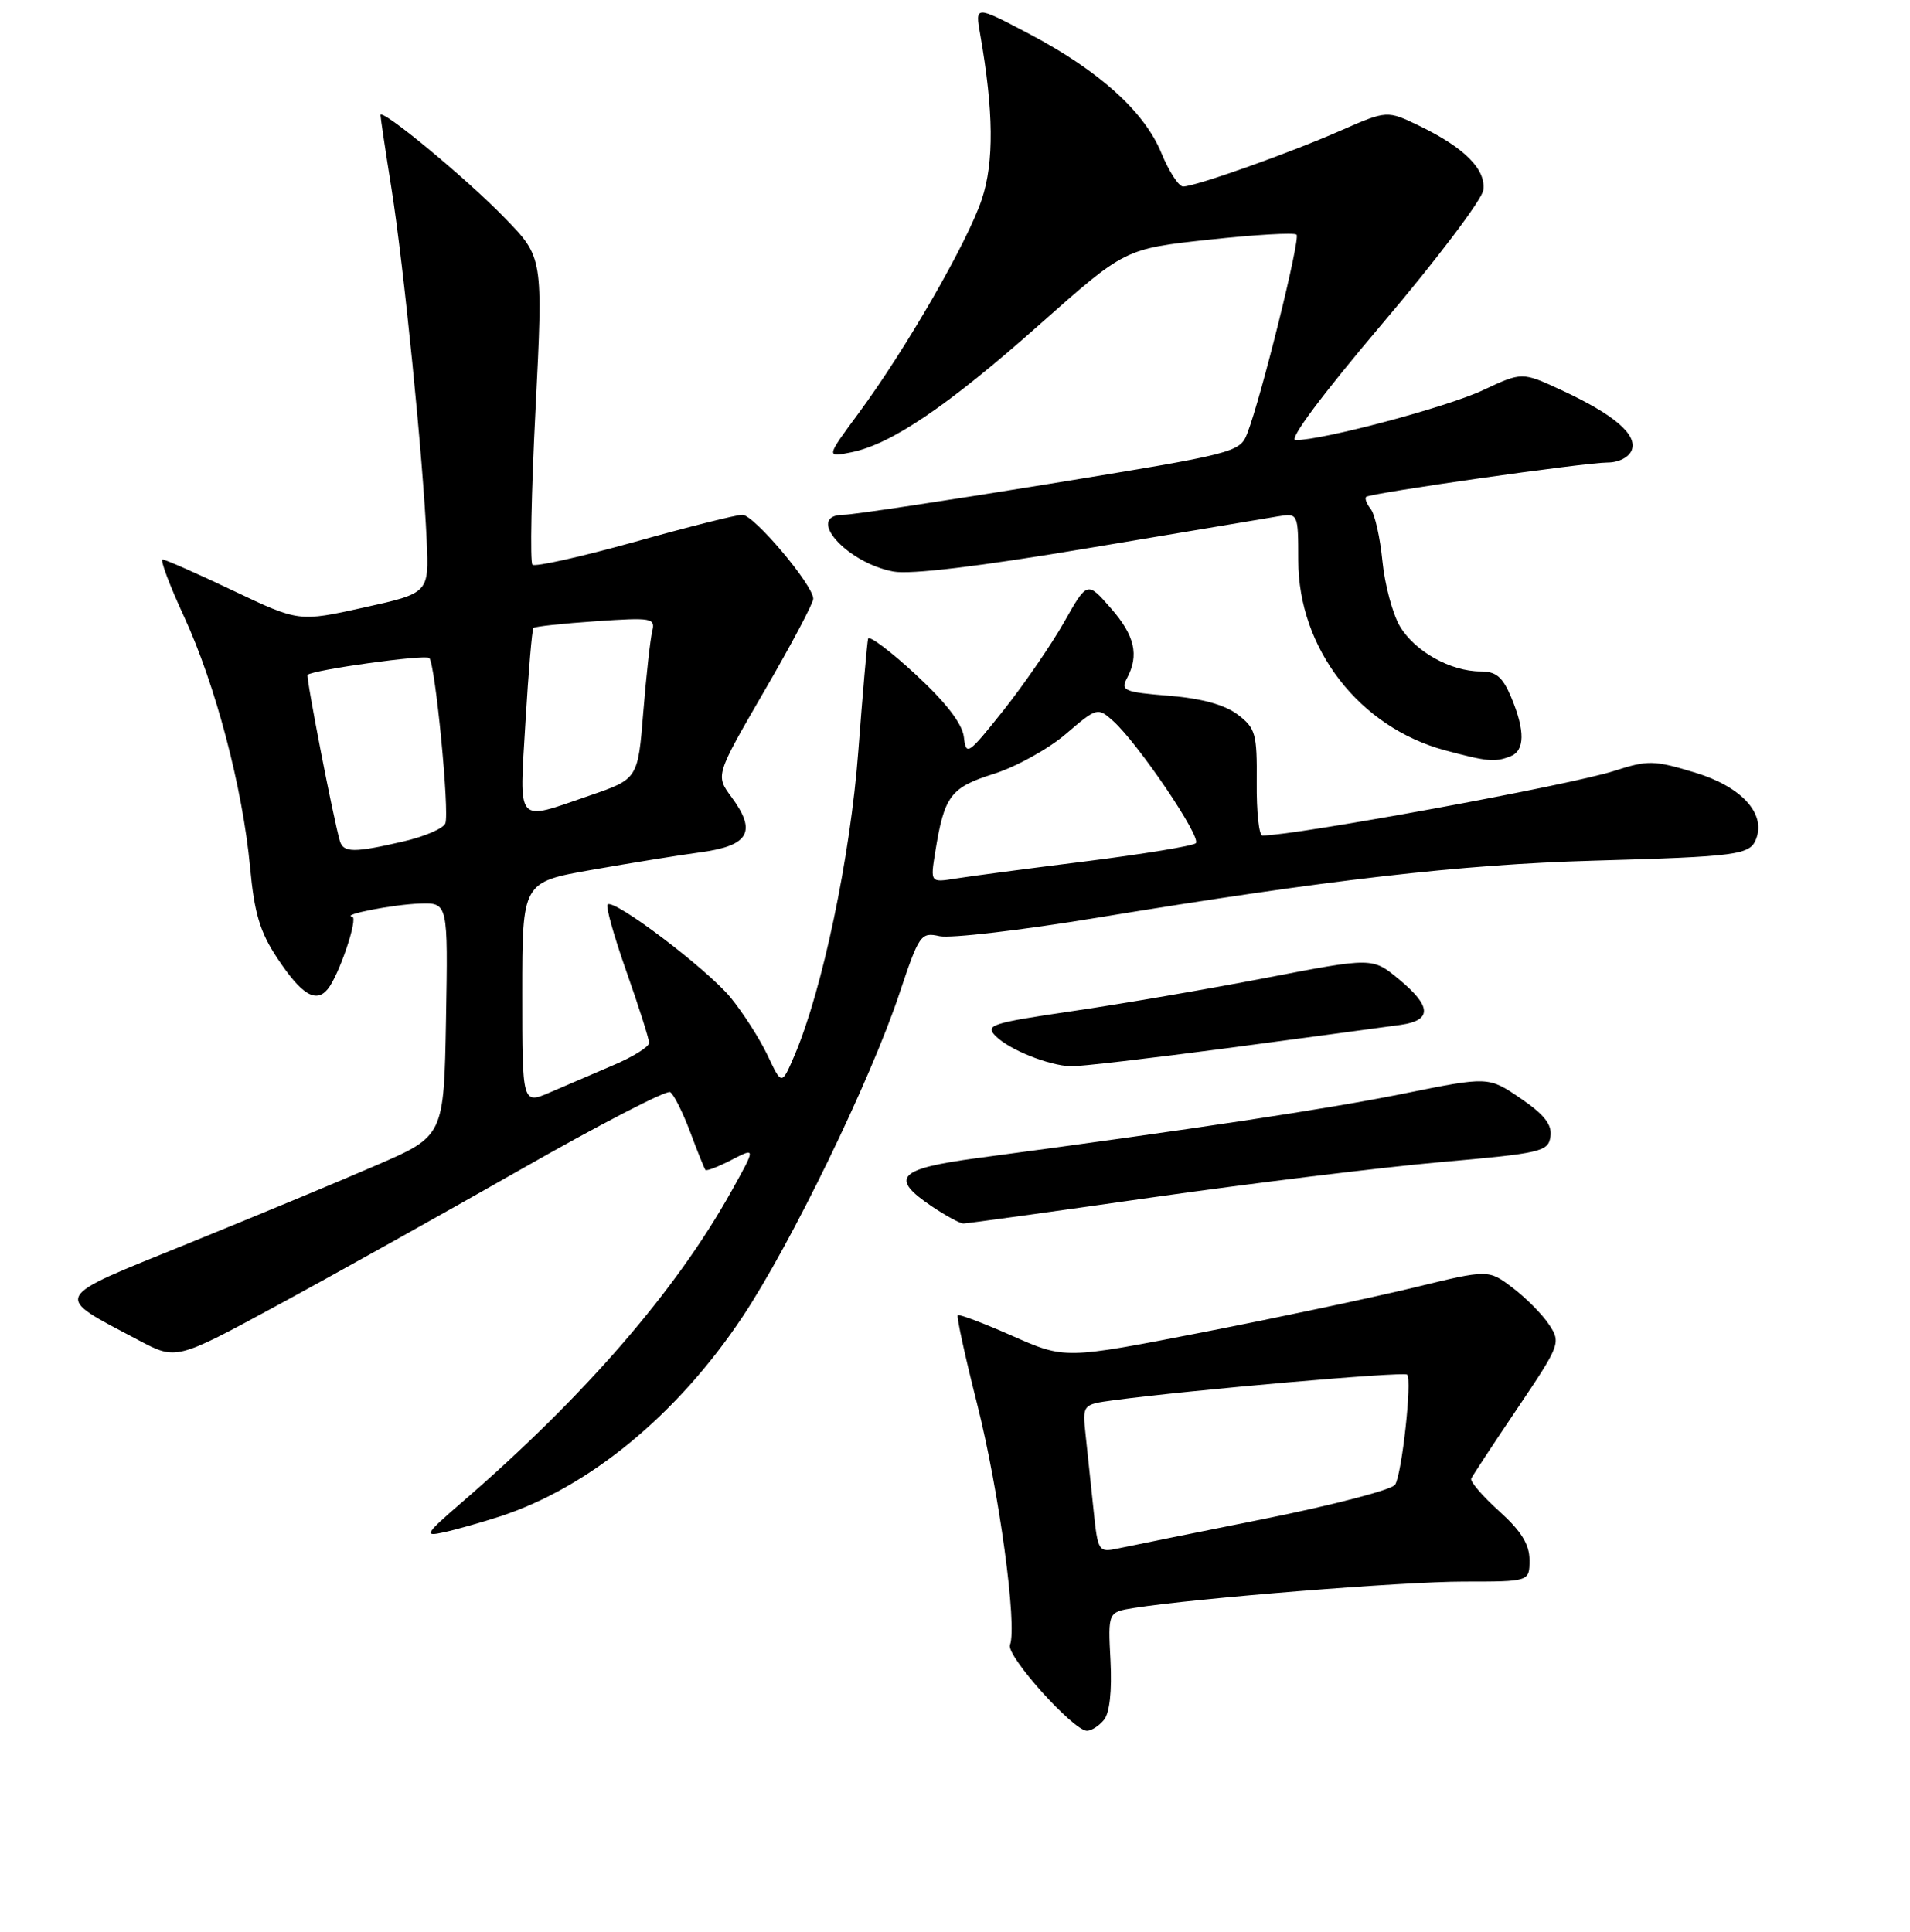 <?xml version="1.0" encoding="UTF-8" standalone="no"?>
<!DOCTYPE svg PUBLIC "-//W3C//DTD SVG 1.1//EN" "http://www.w3.org/Graphics/SVG/1.1/DTD/svg11.dtd" >
<svg xmlns="http://www.w3.org/2000/svg" xmlns:xlink="http://www.w3.org/1999/xlink" version="1.1" viewBox="0 0 256 259">
 <g >
 <path fill="currentColor"
d=" M 147.96 230.54 C 148.73 229.63 149.05 226.67 148.84 222.59 C 148.50 216.09 148.50 216.09 152.00 215.53 C 160.30 214.22 188.05 212.00 196.16 212.00 C 205.00 212.00 205.00 212.00 205.00 209.12 C 205.00 207.01 203.90 205.24 200.94 202.56 C 198.70 200.54 197.01 198.58 197.19 198.19 C 197.36 197.81 200.15 193.57 203.38 188.78 C 209.10 180.30 209.22 179.98 207.65 177.59 C 206.77 176.24 204.57 174.01 202.77 172.64 C 199.50 170.15 199.50 170.15 189.50 172.59 C 184.00 173.92 171.23 176.63 161.12 178.60 C 142.74 182.18 142.74 182.18 135.71 179.08 C 131.85 177.37 128.54 176.12 128.37 176.30 C 128.19 176.48 129.36 181.86 130.98 188.25 C 133.90 199.81 136.36 217.90 135.37 220.49 C 134.82 221.92 143.86 232.00 145.69 232.00 C 146.28 232.00 147.30 231.34 147.96 230.54 Z  M 67.00 203.27 C 78.95 199.38 90.79 189.63 99.52 176.51 C 106.03 166.73 116.66 144.83 120.54 133.20 C 123.20 125.24 123.42 124.93 125.94 125.49 C 127.38 125.80 136.87 124.70 147.03 123.02 C 178.02 117.92 195.73 115.88 213.50 115.37 C 232.94 114.82 234.56 114.60 235.38 112.45 C 236.70 109.02 233.39 105.44 227.19 103.56 C 221.68 101.89 220.89 101.87 216.37 103.33 C 210.55 105.22 173.62 112.00 169.20 112.00 C 168.74 112.00 168.40 108.79 168.44 104.88 C 168.49 98.32 168.29 97.60 165.87 95.77 C 164.13 94.46 161.02 93.61 156.66 93.26 C 150.70 92.78 150.16 92.56 151.04 90.93 C 152.71 87.81 152.10 85.18 148.86 81.49 C 145.72 77.91 145.72 77.91 142.61 83.41 C 140.90 86.44 137.25 91.74 134.50 95.21 C 129.75 101.18 129.48 101.36 129.19 98.80 C 128.98 97.01 126.82 94.20 122.73 90.41 C 119.36 87.29 116.48 85.13 116.35 85.61 C 116.22 86.10 115.63 92.88 115.04 100.68 C 113.98 114.84 110.22 132.75 106.48 141.49 C 104.77 145.48 104.77 145.48 102.88 141.46 C 101.83 139.25 99.60 135.76 97.92 133.71 C 94.72 129.84 82.26 120.41 81.43 121.24 C 81.17 121.50 82.31 125.57 83.98 130.28 C 85.64 134.99 87.00 139.27 87.00 139.79 C 87.00 140.31 84.86 141.65 82.25 142.76 C 79.64 143.88 75.81 145.52 73.75 146.41 C 70.00 148.03 70.00 148.03 70.00 133.13 C 70.00 118.24 70.00 118.24 79.25 116.61 C 84.34 115.71 90.97 114.64 93.99 114.23 C 100.41 113.35 101.45 111.45 98.04 106.84 C 95.89 103.93 95.89 103.93 102.44 92.63 C 106.05 86.42 109.00 80.86 109.00 80.26 C 109.00 78.43 101.04 69.00 99.50 69.00 C 98.71 69.00 92.18 70.64 85.01 72.65 C 77.83 74.65 71.69 76.02 71.36 75.69 C 71.03 75.36 71.21 65.95 71.78 54.79 C 72.80 34.50 72.80 34.50 67.65 29.21 C 62.42 23.83 51.00 14.39 51.00 15.44 C 51.00 15.76 51.66 20.18 52.47 25.26 C 54.10 35.50 56.72 61.64 57.19 72.50 C 57.50 79.50 57.50 79.50 48.78 81.43 C 40.06 83.36 40.06 83.36 31.26 79.18 C 26.43 76.88 22.17 75.00 21.80 75.00 C 21.43 75.00 22.72 78.43 24.66 82.63 C 28.88 91.77 32.53 105.62 33.52 116.26 C 34.09 122.40 34.84 124.93 37.15 128.41 C 40.39 133.31 42.33 134.51 43.91 132.60 C 45.42 130.79 48.05 123.02 47.21 122.88 C 45.62 122.62 52.77 121.23 56.28 121.12 C 60.05 121.00 60.05 121.00 59.78 136.63 C 59.50 152.27 59.50 152.27 50.50 156.17 C 45.55 158.32 34.14 163.06 25.15 166.71 C 6.66 174.21 7.01 173.52 18.56 179.64 C 23.62 182.32 23.62 182.32 37.06 175.03 C 44.45 171.03 59.15 162.82 69.72 156.80 C 80.29 150.77 89.34 146.09 89.82 146.39 C 90.31 146.69 91.51 149.09 92.50 151.72 C 93.48 154.35 94.41 156.65 94.55 156.82 C 94.70 157.00 96.28 156.39 98.06 155.47 C 101.31 153.79 101.31 153.79 98.05 159.64 C 90.64 172.97 78.38 187.13 62.00 201.29 C 56.94 205.67 56.74 206.00 59.50 205.39 C 61.15 205.03 64.53 204.07 67.00 203.27 Z  M 154.24 160.53 C 167.58 158.63 185.03 156.49 193.00 155.78 C 206.63 154.58 207.52 154.37 207.81 152.34 C 208.04 150.74 206.99 149.41 203.81 147.23 C 199.50 144.29 199.50 144.29 188.13 146.59 C 178.01 148.64 160.08 151.35 131.00 155.23 C 120.32 156.66 119.19 157.86 124.90 161.71 C 126.77 162.97 128.67 164.00 129.14 164.00 C 129.60 164.00 140.90 162.44 154.24 160.53 Z  M 165.00 140.43 C 175.72 139.00 185.96 137.62 187.75 137.37 C 191.97 136.77 191.89 134.88 187.47 131.24 C 183.95 128.33 183.95 128.33 169.72 131.07 C 161.90 132.58 150.18 134.59 143.68 135.54 C 132.81 137.14 131.98 137.41 133.46 138.89 C 135.27 140.70 140.48 142.80 143.50 142.93 C 144.60 142.98 154.28 141.85 165.00 140.43 Z  M 202.42 101.39 C 204.39 100.64 204.43 97.97 202.55 93.47 C 201.41 90.75 200.53 90.00 198.45 90.00 C 194.42 90.00 189.62 87.31 187.63 83.95 C 186.65 82.29 185.60 78.36 185.29 75.22 C 184.98 72.07 184.28 68.93 183.72 68.23 C 183.17 67.53 182.89 66.79 183.11 66.60 C 183.69 66.09 212.41 62.00 215.46 62.00 C 216.96 62.00 218.33 61.30 218.70 60.34 C 219.50 58.26 216.31 55.55 209.25 52.28 C 204.00 49.85 204.00 49.85 198.75 52.31 C 193.88 54.59 177.32 59.00 173.64 59.00 C 172.66 59.00 177.19 52.92 185.27 43.39 C 192.55 34.81 198.64 26.75 198.81 25.48 C 199.18 22.71 196.29 19.80 190.26 16.88 C 185.91 14.78 185.91 14.78 179.70 17.50 C 172.74 20.56 160.22 25.00 158.57 25.00 C 157.98 24.99 156.67 22.97 155.65 20.49 C 153.36 14.92 147.25 9.43 137.85 4.49 C 130.69 0.73 130.69 0.73 131.38 4.62 C 133.18 14.90 133.25 21.73 131.60 26.70 C 129.69 32.45 121.41 46.82 115.05 55.43 C 110.71 61.31 110.71 61.31 114.09 60.63 C 119.46 59.56 127.07 54.39 139.36 43.48 C 150.77 33.35 150.77 33.35 162.01 32.13 C 168.19 31.46 173.49 31.15 173.78 31.45 C 174.32 31.99 169.03 53.32 167.17 58.10 C 166.19 60.64 165.56 60.80 140.70 64.85 C 126.70 67.13 114.29 69.00 113.12 69.00 C 107.79 69.00 113.36 75.41 119.73 76.61 C 122.01 77.04 131.27 75.93 145.88 73.47 C 158.32 71.38 169.74 69.47 171.25 69.22 C 174.00 68.77 174.00 68.77 174.01 75.14 C 174.03 86.94 182.18 97.48 193.67 100.57 C 199.39 102.10 200.33 102.19 202.42 101.39 Z  M 146.56 202.31 C 146.23 199.12 145.76 194.65 145.51 192.38 C 145.07 188.26 145.07 188.26 149.29 187.69 C 159.44 186.33 188.15 183.82 188.60 184.26 C 189.28 184.94 187.91 197.53 186.99 199.01 C 186.58 199.68 178.65 201.75 169.37 203.61 C 160.09 205.47 151.30 207.25 149.83 207.56 C 147.23 208.11 147.14 207.98 146.56 202.31 Z  M 125.35 114.21 C 126.56 106.67 127.39 105.56 133.20 103.73 C 136.18 102.79 140.52 100.39 142.85 98.39 C 147.02 94.82 147.12 94.80 149.18 96.63 C 152.54 99.64 161.11 112.30 160.27 113.03 C 159.85 113.40 153.20 114.49 145.50 115.46 C 137.80 116.42 129.97 117.46 128.10 117.76 C 124.69 118.31 124.69 118.31 125.35 114.21 Z  M 45.56 112.75 C 44.71 109.91 40.98 90.69 41.23 90.46 C 41.95 89.78 57.03 87.69 57.54 88.20 C 58.34 89.01 60.27 108.86 59.69 110.37 C 59.43 111.05 56.88 112.15 54.03 112.80 C 47.48 114.32 46.03 114.31 45.56 112.75 Z  M 70.43 96.76 C 70.83 90.03 71.31 84.36 71.50 84.17 C 71.69 83.98 75.45 83.57 79.87 83.27 C 87.37 82.76 87.86 82.84 87.42 84.61 C 87.16 85.65 86.62 90.53 86.22 95.46 C 85.50 104.42 85.50 104.42 79.00 106.65 C 69.01 110.07 69.61 110.76 70.43 96.76 Z "/>
</g>
</svg>